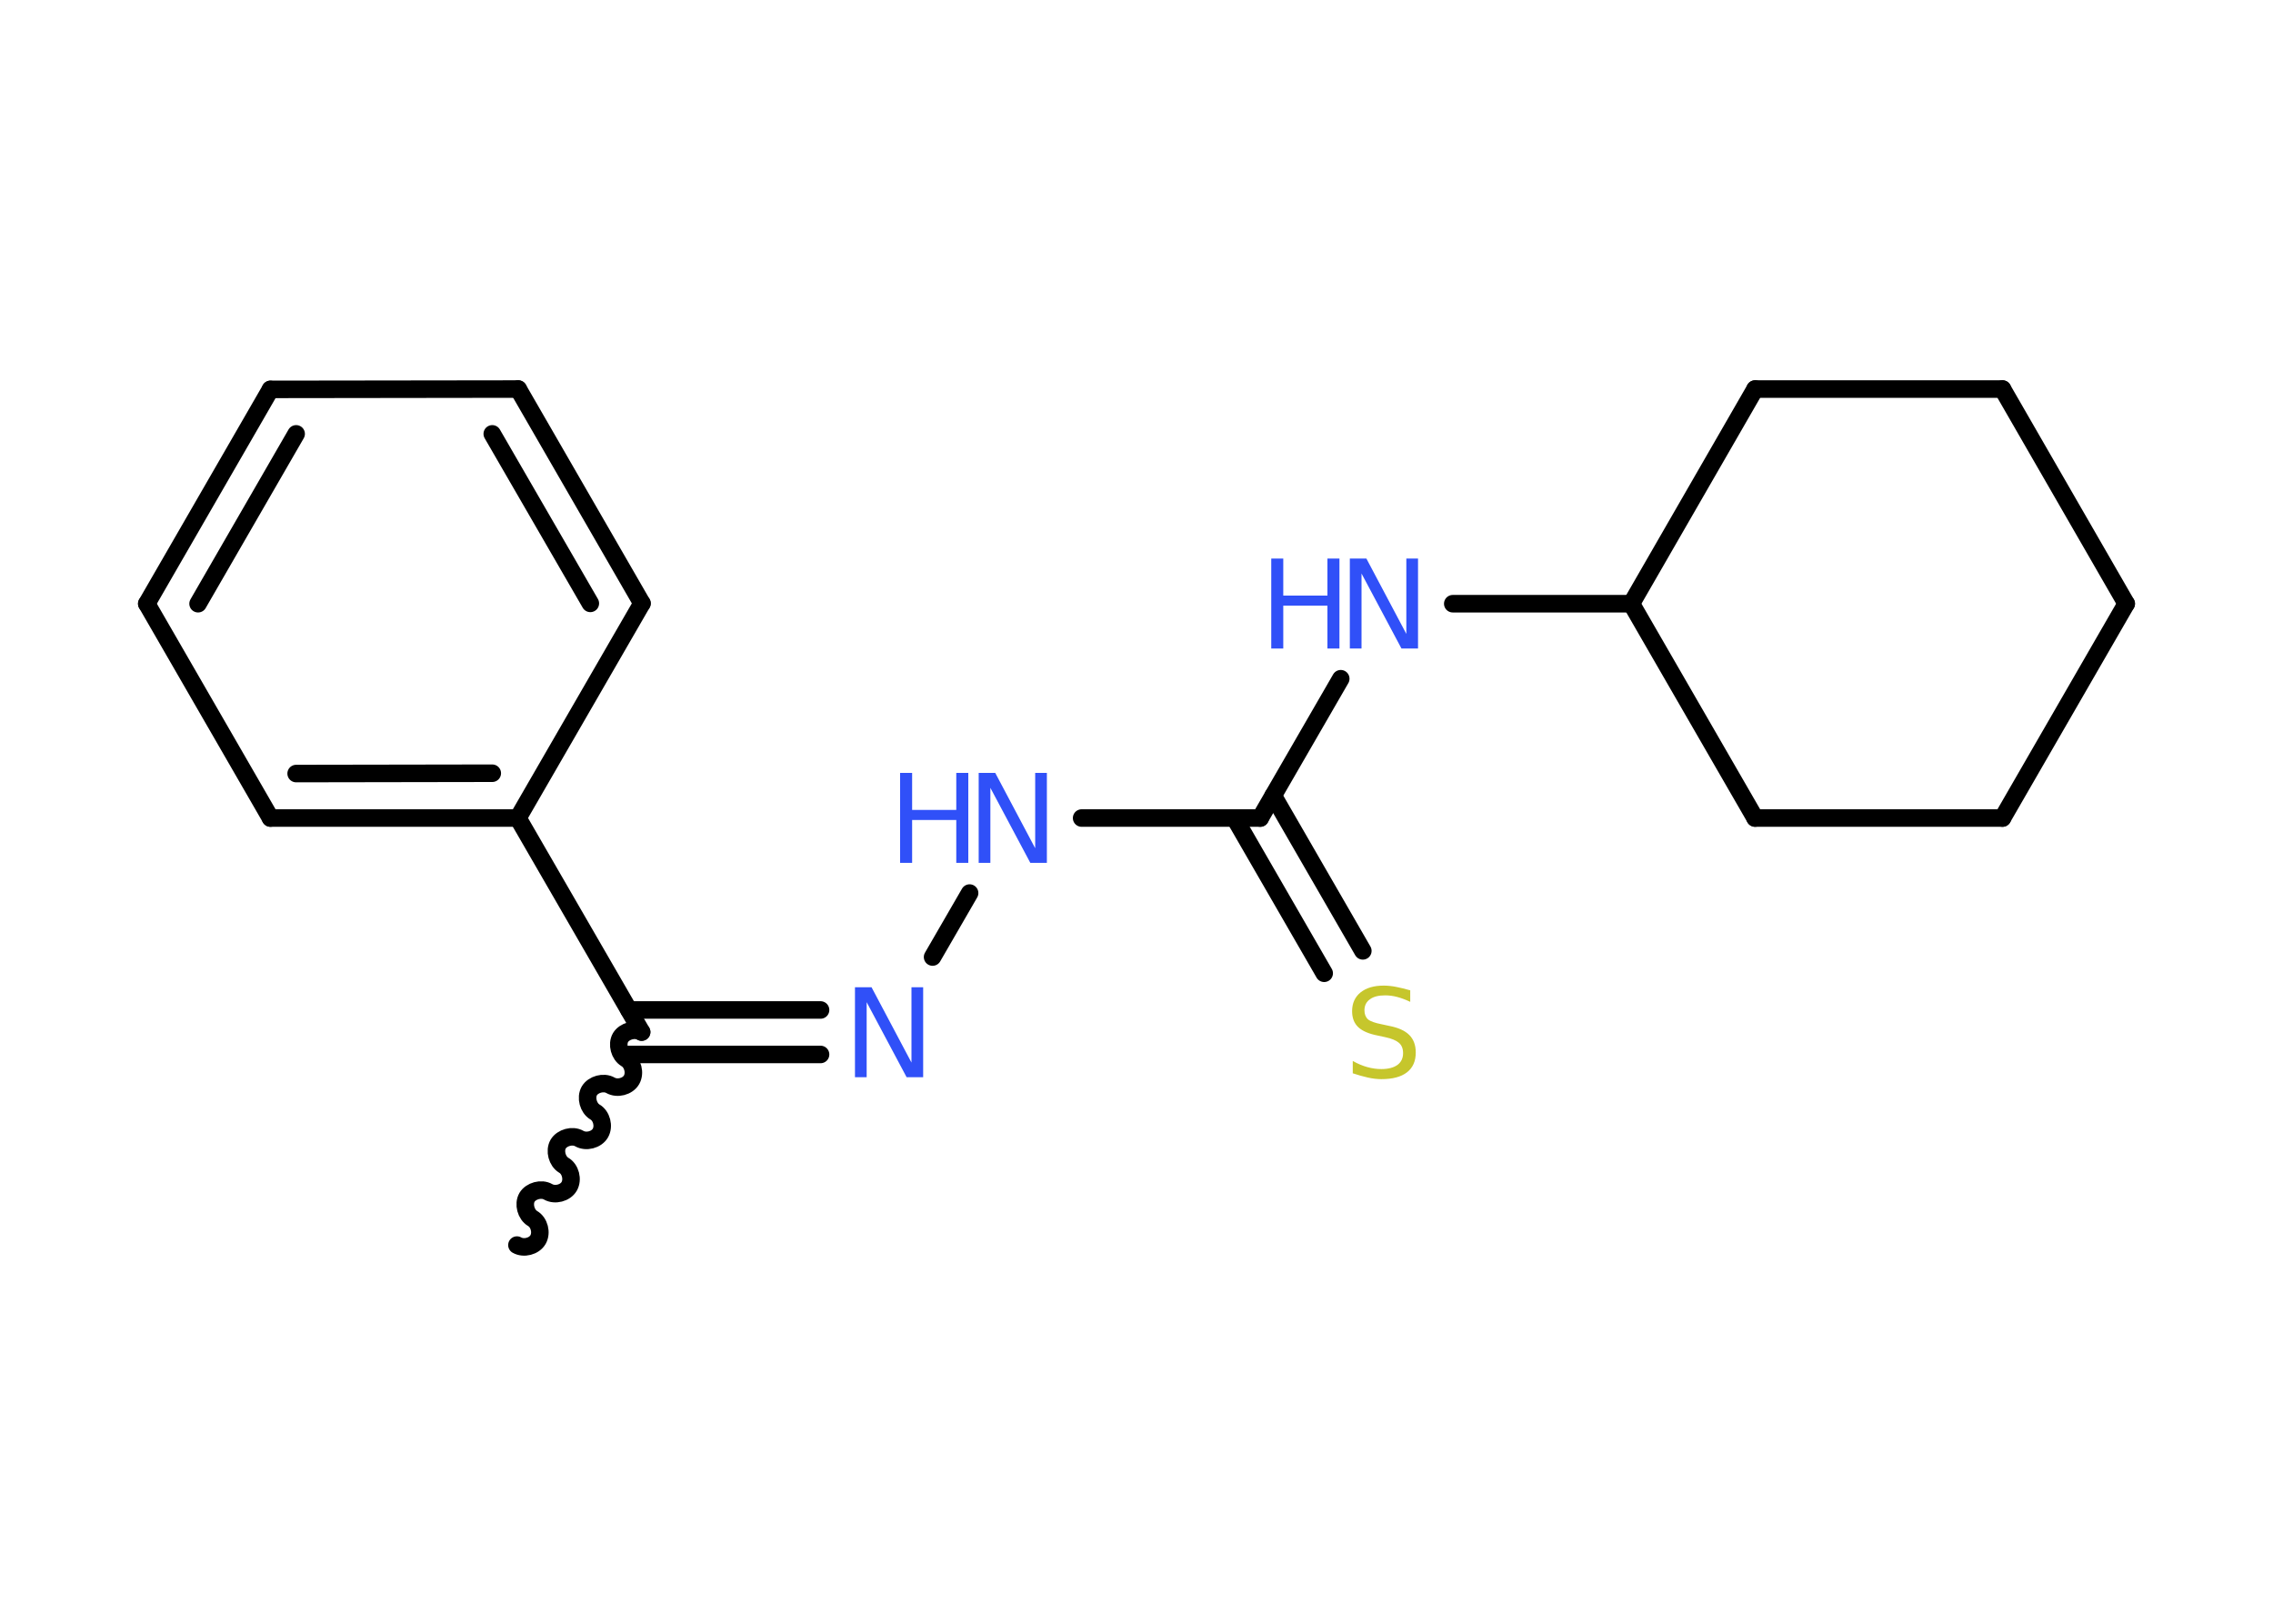 <?xml version='1.0' encoding='UTF-8'?>
<!DOCTYPE svg PUBLIC "-//W3C//DTD SVG 1.1//EN" "http://www.w3.org/Graphics/SVG/1.1/DTD/svg11.dtd">
<svg version='1.2' xmlns='http://www.w3.org/2000/svg' xmlns:xlink='http://www.w3.org/1999/xlink' width='70.0mm' height='50.0mm' viewBox='0 0 70.0 50.0'>
  <desc>Generated by the Chemistry Development Kit (http://github.com/cdk)</desc>
  <g stroke-linecap='round' stroke-linejoin='round' stroke='#000000' stroke-width='.54' fill='#3050F8'>
    <rect x='.0' y='.0' width='70.0' height='50.0' fill='#FFFFFF' stroke='none'/>
    <g id='mol1' class='mol'>
      <path id='mol1bnd1' class='bond' d='M19.76 31.78c-.21 -.12 -.53 -.03 -.65 .17c-.12 .21 -.03 .53 .17 .65c.21 .12 .29 .44 .17 .65c-.12 .21 -.44 .29 -.65 .17c-.21 -.12 -.53 -.03 -.65 .17c-.12 .21 -.03 .53 .17 .65c.21 .12 .29 .44 .17 .65c-.12 .21 -.44 .29 -.65 .17c-.21 -.12 -.53 -.03 -.65 .17c-.12 .21 -.03 .53 .17 .65c.21 .12 .29 .44 .17 .65c-.12 .21 -.44 .29 -.65 .17c-.21 -.12 -.53 -.03 -.65 .17c-.12 .21 -.03 .53 .17 .65c.21 .12 .29 .44 .17 .65c-.12 .21 -.44 .29 -.65 .17' fill='none' stroke='#000000' stroke-width='.54'/>
      <g id='mol1bnd2' class='bond'>
        <line x1='19.37' y1='31.1' x2='25.27' y2='31.1'/>
        <line x1='19.37' y1='32.47' x2='25.27' y2='32.47'/>
      </g>
      <line id='mol1bnd3' class='bond' x1='28.72' y1='29.47' x2='29.86' y2='27.5'/>
      <line id='mol1bnd4' class='bond' x1='33.31' y1='25.19' x2='38.81' y2='25.19'/>
      <g id='mol1bnd5' class='bond'>
        <line x1='39.21' y1='24.5' x2='41.97' y2='29.28'/>
        <line x1='38.02' y1='25.19' x2='40.78' y2='29.97'/>
      </g>
      <line id='mol1bnd6' class='bond' x1='38.81' y1='25.19' x2='41.29' y2='20.9'/>
      <line id='mol1bnd7' class='bond' x1='44.74' y1='18.59' x2='50.24' y2='18.59'/>
      <line id='mol1bnd8' class='bond' x1='50.24' y1='18.59' x2='54.05' y2='25.19'/>
      <line id='mol1bnd9' class='bond' x1='54.05' y1='25.19' x2='61.67' y2='25.19'/>
      <line id='mol1bnd10' class='bond' x1='61.67' y1='25.19' x2='65.48' y2='18.59'/>
      <line id='mol1bnd11' class='bond' x1='65.48' y1='18.59' x2='61.67' y2='11.98'/>
      <line id='mol1bnd12' class='bond' x1='61.67' y1='11.98' x2='54.05' y2='11.98'/>
      <line id='mol1bnd13' class='bond' x1='50.24' y1='18.59' x2='54.05' y2='11.98'/>
      <line id='mol1bnd14' class='bond' x1='19.76' y1='31.78' x2='15.95' y2='25.19'/>
      <g id='mol1bnd15' class='bond'>
        <line x1='8.33' y1='25.19' x2='15.95' y2='25.19'/>
        <line x1='9.12' y1='23.82' x2='15.16' y2='23.81'/>
      </g>
      <line id='mol1bnd16' class='bond' x1='8.33' y1='25.19' x2='4.52' y2='18.59'/>
      <g id='mol1bnd17' class='bond'>
        <line x1='8.33' y1='11.99' x2='4.52' y2='18.59'/>
        <line x1='9.12' y1='13.36' x2='6.1' y2='18.59'/>
      </g>
      <line id='mol1bnd18' class='bond' x1='8.33' y1='11.99' x2='15.96' y2='11.98'/>
      <g id='mol1bnd19' class='bond'>
        <line x1='19.77' y1='18.58' x2='15.96' y2='11.98'/>
        <line x1='18.18' y1='18.58' x2='15.16' y2='13.36'/>
      </g>
      <line id='mol1bnd20' class='bond' x1='15.95' y1='25.19' x2='19.77' y2='18.58'/>
      <path id='mol1atm3' class='atom' d='M26.34 30.4h.5l1.23 2.32v-2.32h.36v2.77h-.51l-1.23 -2.31v2.31h-.36v-2.77z' stroke='none'/>
      <g id='mol1atm4' class='atom'>
        <path d='M30.15 23.8h.5l1.23 2.32v-2.32h.36v2.77h-.51l-1.23 -2.31v2.31h-.36v-2.77z' stroke='none'/>
        <path d='M27.72 23.8h.37v1.14h1.36v-1.14h.37v2.77h-.37v-1.32h-1.36v1.32h-.37v-2.77z' stroke='none'/>
      </g>
      <path id='mol1atm6' class='atom' d='M43.43 30.49v.36q-.21 -.1 -.4 -.15q-.19 -.05 -.37 -.05q-.31 .0 -.47 .12q-.17 .12 -.17 .34q.0 .18 .11 .28q.11 .09 .42 .15l.23 .05q.42 .08 .62 .28q.2 .2 .2 .54q.0 .4 -.27 .61q-.27 .21 -.79 .21q-.2 .0 -.42 -.05q-.22 -.05 -.46 -.13v-.38q.23 .13 .45 .19q.22 .06 .43 .06q.32 .0 .5 -.13q.17 -.13 .17 -.36q.0 -.21 -.13 -.32q-.13 -.11 -.41 -.17l-.23 -.05q-.42 -.08 -.61 -.26q-.19 -.18 -.19 -.49q.0 -.37 .26 -.58q.26 -.21 .71 -.21q.19 .0 .39 .04q.2 .04 .41 .1z' stroke='none' fill='#C6C62C'/>
      <g id='mol1atm7' class='atom'>
        <path d='M41.58 17.2h.5l1.23 2.32v-2.32h.36v2.77h-.51l-1.23 -2.31v2.31h-.36v-2.77z' stroke='none'/>
        <path d='M39.15 17.2h.37v1.14h1.36v-1.14h.37v2.77h-.37v-1.32h-1.36v1.32h-.37v-2.77z' stroke='none'/>
      </g>
    </g>
  </g>
</svg>
